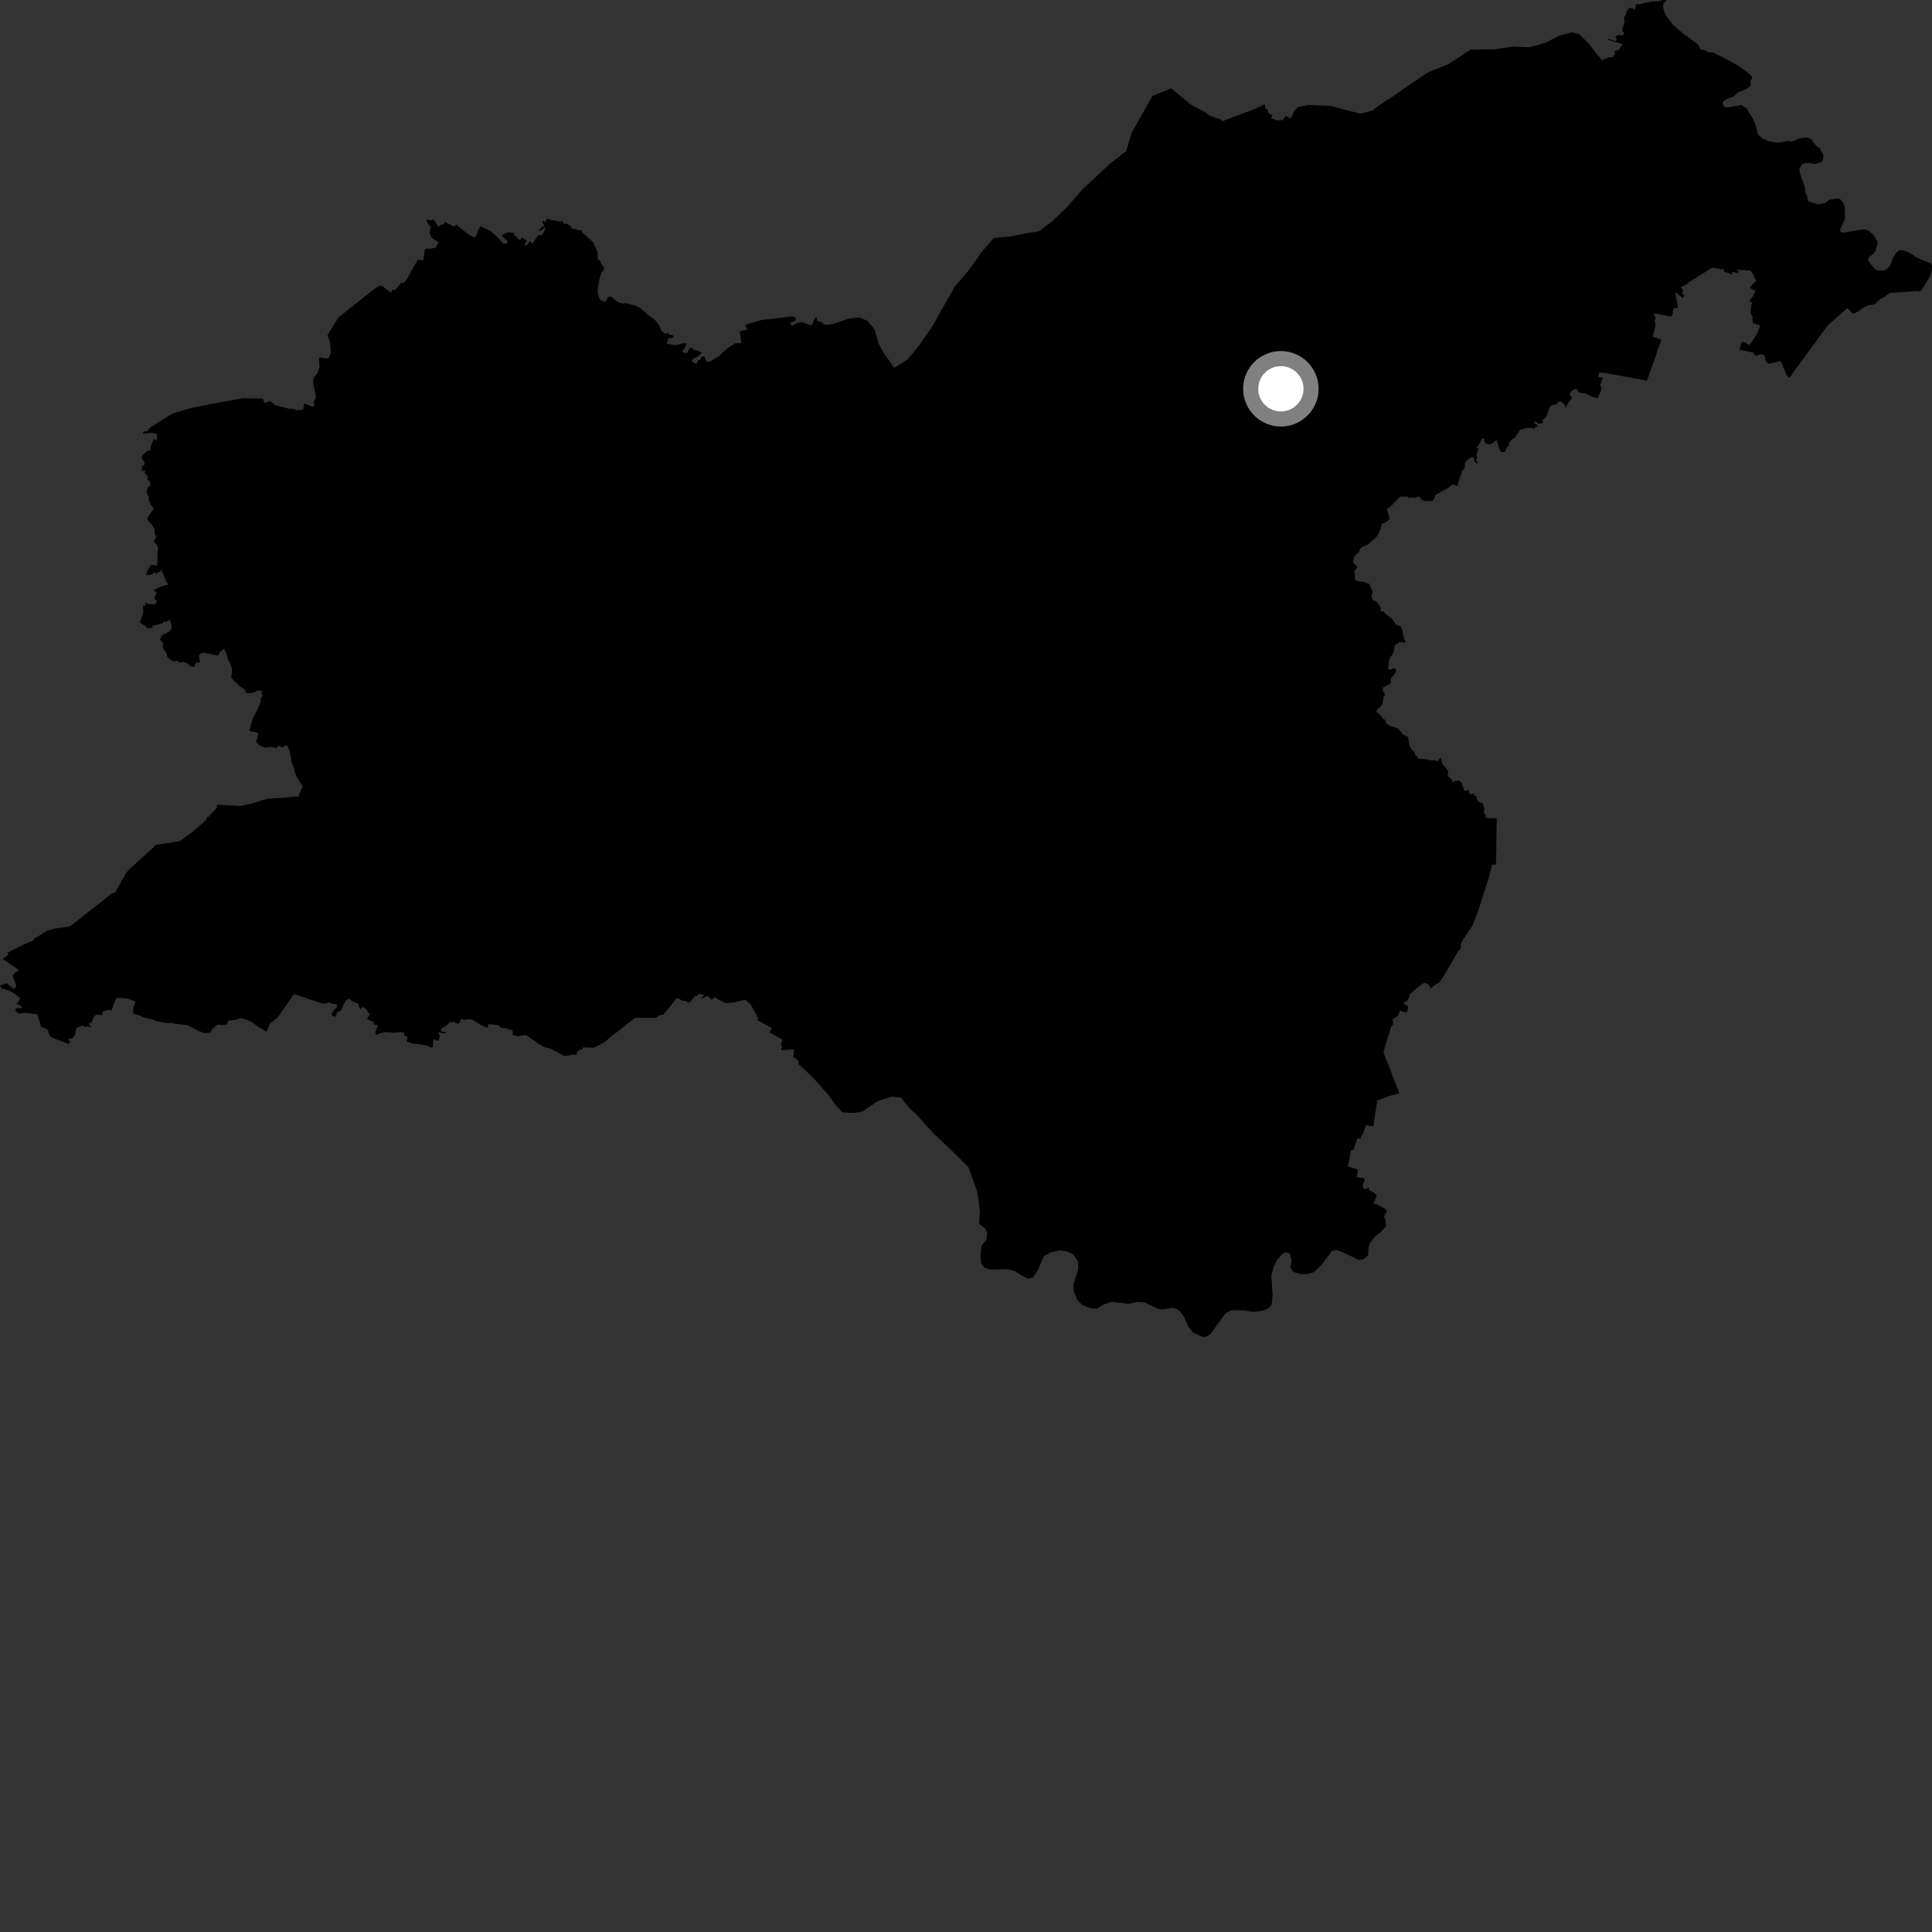<?xml version="1.0" encoding="utf-8" ?>
<svg baseProfile="full" height="1024" version="1.1" width="1024" xmlns="http://www.w3.org/2000/svg" xmlns:ev="http://www.w3.org/2001/xml-events" xmlns:xlink="http://www.w3.org/1999/xlink"><rect width="100%" height="100%" fill="#333333" stroke="none"/><defs /><polygon fill="black" points="921.911,185.298 929.324,186.899 930.474,188.662 933.138,187.772 934.942,188.097 935.586,189.222 935.827,191.316 937.202,192.837 941.534,191.984 943.004,191.379 943.969,191.668 947.068,199.028 948.48,200.224 951.526,195.9 968.451,172.868 969.852,171.493 979.025,163.393 980.239,164.215 981.771,166.107 982.406,166.229 985.271,164.928 986.743,163.546 990.257,161.73 992.987,161.438 994.321,160.701 996.178,158.799 998.865,157.308 1001.529,155.261 1016.633,154.239 1017.671,154.646 1019.712,151.96 1022.998,146.3 1023.872,143.412 1024.0,140.533 1023.318,139.671 1015.657,136.403 1014.069,135.147 1011.057,133.444 1008.41,132.579 1006.663,132.707 1004.885,134.084 1003.281,136.694 1001.692,141.026 999.856,142.856 997.999,143.444 995.554,143.401 994.076,142.898 991.411,139.922 990.218,138.021 990.672,136.134 992.859,134.654 993.931,133.185 995.077,129.626 995.166,128.186 993.017,124.487 990.164,122.12 988.225,121.587 985.282,121.879 978.706,123.092 976.652,123.307 975.431,122.788 975.308,121.61 977.308,117.44 977.893,115.219 977.709,109.254 977.134,107.693 975.471,105.718 974.392,105.135 969.582,105.831 967.531,107.66 963.395,108.295 958.667,106.761 958.089,106.124 957.87,104.151 956.732,101.374 956.663,99.203 953.901,91.524 953.762,89.473 954.867,87.23 957.447,86.319 962.133,86.852 965.377,85.923 966.207,84.838 966.421,82.284 964.51,78.668 962.731,77.399 960.054,73.868 958.462,72.979 956.714,72.909 952.641,73.654 951.677,74.479 949.034,75.03 947.507,74.633 944.089,75.444 941.943,75.581 937.348,74.835 934.537,73.616 931.759,71.283 930.335,65.846 929.035,62.972 925.752,57.352 922.805,55.634 917.274,56.664 914.231,57.054 913.05,55.005 913.357,53.798 914.739,52.679 918.876,51.14 921.077,49.036 925.866,47.138 927.905,45.381 927.782,42.626 928.755,41.59 928.234,40.297 926.02,38.088 920.462,34.326 913.905,30.712 909.23,28.466 908.53,27.879 905.884,27.821 903.74,26.696 901.324,26.144 899.916,23.499 892.417,18.045 886.783,13.254 883.132,8.483 881.708,5.091 881.406,2.881 881.786,1.843 883.388,0.161 881.354,0.0 879.724,0.633 875.682,0.796 872.285,1.397 868.829,2.366 867.316,2.088 866.409,5.194 864.94,4.162 863.379,4.307 861.872,6.432 861.96,7.269 860.769,9.321 861.018,11.291 859.717,16.486 860.906,17.203 860.021,19.055 858.627,18.43 856.161,19.329 856.909,21.007 856.281,21.822 852.043,20.583 852.466,21.172 860.092,23.401 857.746,26.736 855.917,26.784 855.859,28.715 854.788,30.329 852.439,30.43 849.139,31.884 846.326,28.634 841.853,22.83 836.722,17.941 832.988,17.163 826.034,19.084 819.346,22.574 810.811,25.052 801.768,24.696 792.041,26.173 779.537,26.286 767.712,33.939 756.622,38.5 746.057,45.574 737.701,51.491 732.59,54.733 727.449,58.596 721.142,60.217 714.941,58.721 705.352,56.157 693.474,55.689 687.797,56.733 686.161,58.546 684.462,62.233 683.77,62.773 681.474,61.34 679.79,63.977 679.072,63.515 676.765,63.893 673.631,62.576 674.308,60.923 672.392,60.03 671.821,58.187 670.683,57.347 670.335,55.234 665.258,57.689 647.904,64.241 646.528,62.915 644.298,62.489 640.94,61.108 638.49,59.315 631.412,55.617 620.745,46.797 610.85,50.841 599.74,70.495 596.875,80.101 588.446,86.698 573.796,100.285 565.589,109.708 558.099,116.957 550.663,122.647 543.712,123.651 536.118,125.256 526.681,126.167 520.127,133.75 513.507,143.216 505.963,152 494.224,172.845 487.262,182.907 481.029,190.497 473.978,194.921 468.041,186.549 465.706,182.073 463.488,174.476 459.589,169.941 455.276,168.208 449.619,168.926 441.624,171.709 438.054,172.233 436.149,171.63 436.106,171.08 432.861,169.957 433.083,168.665 432.141,168.222 430.46,171.981 429.734,172.392 425.177,170.742 422.619,171.134 419.676,172.763 418.834,171.397 419.324,170.696 421.288,170.34 421.929,168.483 420.034,167.681 403.44,169.645 394.9,172.25 396.306,174.66 392.081,175.57 392.961,181.879 389.686,181.912 385.198,184.87 380.987,188.78 376.17,191.73 374.46,191.76 373.557,189.072 372.144,188.806 371.102,190.522 369.731,191.244 369.446,192.502 368.505,192.699 366.733,191.452 366.905,190.386 369.759,189.042 372.09,186.914 368.782,185.444 367.585,185.614 367.43,184.47 365.639,184.345 364.107,187.206 361.824,186.7 361.721,185.797 362.906,184.54 364.029,181.892 362.013,182 358.299,182.936 353.376,182.201 354.415,179.002 355.859,179.339 357.178,178.505 356.635,177.694 354.27,177.11 354.239,176.299 352.643,176.901 350.482,175.358 349.292,172.246 347.119,169.538 343.781,167.022 339.46,163.357 336.317,161.821 331.619,160.689 330.054,160.904 327.506,160.15 323.769,157.062 322.204,157.472 321.438,159.245 320.262,160.029 318.102,158.88 317.109,156.749 316.698,154.209 317.635,148.346 318.788,144.436 320.494,142.22 318.805,140.006 317.904,137.996 316.808,137.411 316.796,133.792 314.399,128.362 308.413,123.09 308.647,122.096 307.185,122.096 302.838,120.998 302.776,120.151 300.853,118.799 298.469,118.278 298.438,117.255 296.628,117.397 292.537,116.651 290.298,115.996 289.449,116.497 289.194,117.908 288.018,117.054 287.374,117.704 288.765,120.143 287.763,119.919 285.646,121.922 286.25,122.465 288.796,120.426 289.083,121.307 287.305,124.644 285.269,124.567 282.264,129.167 280.79,127.82 279.226,130.092 277.927,129.938 279.185,127.482 276.525,125.846 275.615,127.342 272.515,124.514 272.454,123.456 269.324,123.104 265.796,124.726 269.048,127.829 268.609,128.952 267.024,129.333 262.738,124.909 259.854,122.378 254.587,119.846 253.258,122.391 252.797,124.084 251.693,125.812 250.967,125.77 247.633,123.703 244.748,121.531 241.978,119.019 240.658,120.127 237.11,118.333 236.057,117.53 234.982,118.96 233.326,119.158 232.487,120.434 229.758,116.314 228.408,116.85 226.158,116.39 226.403,117.985 228.14,119.946 227.71,123.84 228.865,126.196 231.585,127.77 232.546,128.949 231.728,129.512 230.97,131.311 227.43,131.895 226.163,131.704 224.946,132.501 224.965,134.744 224.186,138.158 221.537,137.494 218.128,143.284 215.721,148.038 213.542,150.408 212.908,149.618 209.069,154.032 208.24,153.129 207.278,155.21 202.717,151.721 201.203,151.353 197.877,153.531 179.427,168.214 174.436,176.178 173.472,178.125 173.973,178.457 174.993,181.973 175.397,187.26 174.085,189.827 172.805,190.088 169.909,189.372 169.059,190.071 169.321,194.56 168.283,197.771 166.571,199.752 165.946,201.206 166.006,202.964 167.512,210.598 166.117,213.379 166.873,214.651 165.838,215.708 161.571,213.932 161.171,214.207 160.656,217.094 157.103,217.436 155.015,216.67 153.346,216.711 145.854,214.695 143.287,212.602 140.133,213.629 139.338,211.27 128.639,211.07 111.64,214.163 100.28,216.537 91.112,219.302 79.906,226.377 78.049,228.498 75.816,228.853 76.039,229.956 79.931,229.413 83.124,229.977 83.169,233.424 81.47,232.714 79.793,236.596 79.841,238.552 77.924,239.084 75.133,241.854 75.171,242.9 76.671,245.297 76.146,246.758 75.09,247.314 75.331,249.525 77.021,249.346 76.62,250.588 78.142,252.258 78.291,254.371 79.191,254.951 79.812,257.115 78.478,258.236 77.778,259.824 77.784,261.575 78.929,263.259 78.904,264.983 79.719,267.287 81.589,269.511 78.537,273.793 78.126,274.858 78.696,276.252 80.659,278.242 82.109,280.774 81.808,282.244 82.848,284.882 81.616,286.221 81.716,287.24 83.23,288.981 83.821,290.466 83.372,294.664 83.477,297.915 83.146,299.978 81.579,299.381 79.785,299.582 77.696,303.423 77.622,304.54 79.272,304.868 82.39,303.299 82.736,304.692 83.21,303.668 84.985,302.965 85.509,301.962 88.273,308.54 89.409,309.837 84.937,310.994 81.346,312.875 83.168,313.974 81.644,317.407 83.282,318.414 82.304,320.278 79.465,320.243 76.966,319.56 77.198,320.938 75.803,321.064 75.971,324.181 74.165,330.025 77.062,331.812 78.167,332.947 80.587,332.83 80.949,331.651 86.026,330.445 86.879,329.322 87.564,329.734 90.51,328.425 90.077,329.653 90.915,330.561 90.983,332.576 89.872,334.674 85.89,336.709 84.727,338.906 86.333,340.755 86.42,343.541 88.434,346.53 88.666,348.354 90.899,349.999 92.845,350.675 93.831,350.076 95.039,351.175 96.998,350.719 99.293,351.557 100.87,353.165 102.828,353.508 104.125,351.021 105.498,351.42 106.022,350.445 105.309,347.643 105.999,346.676 107.671,345.837 115.636,347.512 116.592,345.555 118.872,343.734 120.321,347.655 120.872,349.919 121.741,350.909 122.884,354.39 123.024,356.662 122.458,358.881 124.525,361.459 125.733,362.112 126.757,363.633 129.636,365.378 130.536,367.495 134.362,367.09 136.887,365.906 138.927,366.213 138.505,367.507 139.354,368.872 138.318,369.642 138.15,371.941 136.647,375.681 134.241,380.234 133.468,382.39 132.178,387.368 136.916,388.416 136.234,391.967 135.617,392.907 137.696,395.195 140.373,396.239 143.288,395.818 146.683,396.459 147.259,395.363 150.295,396.124 151.025,394.944 152.388,395.518 153.841,398.754 153.636,399.348 154.391,402.271 154.185,403.056 155.7,406.774 156.455,409.896 157.222,411.666 160.397,416.807 158.123,422.36 156.388,422.216 151.78,422.679 141.711,423.338 133.004,425.965 127.892,427.14 114.992,426.532 114.773,428.422 110.495,432.959 109.757,432.985 109.302,434.549 106.67,436.994 101.509,441.246 95.239,445.837 82.577,447.822 80.685,449.667 68.031,461.244 66.249,463.712 61.084,472.892 58.957,473.71 54.213,477.601 37.44,490.726 36.144,491.198 29.476,492.087 24.892,493.244 19.665,496.657 18.112,497.305 17.801,498.296 12.155,500.837 3.843,504.943 4.641,505.832 1.459,508.217 10.164,514.25 7.859,515.576 6.663,517.238 8.6,522.367 7.69,524.234 5.526,522.895 3.733,521.155 0.0,522.291 0.899,523.959 4.37,524.806 7.631,526.616 10.79,529.162 8.807,532.246 10.265,532.569 12.059,534.289 8.533,534.442 8.087,536.071 10.745,537.389 11.261,536.838 15.669,537.035 19.767,537.656 21.662,543.764 22.123,544.587 24.228,545.046 25.683,546.567 25.65,547.382 26.837,549.674 36.344,553.329 37.21,552.431 36.167,550.415 38.058,550.512 39.862,548.419 40.115,545.839 40.622,544.728 43.748,543.616 45.566,544.456 46.267,543.792 47.683,544.433 48.506,544.102 47.244,543.107 47.318,542.243 48.563,542.011 49.535,539.243 51.122,537.595 54.07,538.006 54.517,536.016 57.612,535.314 59.132,535.636 61.346,529.321 62.168,528.89 65.62,528.989 68.384,529.506 71.772,530.874 70.551,534.719 70.586,537.314 73.873,538.164 76.368,539.388 80.57,540.233 83.208,541.259 88.726,542.327 91.346,542.218 92.486,542.561 99.452,543.388 105.285,546.44 108.612,547.637 111.8,547.217 112.008,546.005 113.85,544.136 115.455,543.034 117.787,543.385 120.296,542.929 120.998,540.988 125.058,540.519 127.742,539.588 131.728,540.813 134.788,542.625 136.286,543.867 141.164,546.816 143.154,542.402 147.022,539.438 155.833,526.884 170.429,531.79 172.433,531.905 174.202,531.31 176.153,532.035 178.342,532.165 178.659,533.718 176.89,535.509 175.748,537.414 176.107,538.258 177.699,538.968 178.78,536.439 180.764,535.569 182.01,532.537 183.955,529.718 185.116,529.322 186.461,530.67 189.83,531.969 190.846,535.004 192.162,533.778 193.785,534.474 195.961,537.715 194.469,540.045 198.168,541.671 198.126,542.954 200.295,543.508 199.09,546.527 198.935,548.172 199.664,548.448 201.329,547.691 204.711,546.949 209.038,547.44 212.1,547.003 214.403,547.472 214.259,548.924 215.923,549.479 215.624,552.065 218.985,553.188 221.225,553.337 226.055,554.111 228.44,555.212 229.416,555.112 229.602,551.873 229.983,550.867 232.018,551.626 232.655,551.328 233.036,548.677 232.091,547.508 232.779,547.245 236.172,547.742 236.388,547.062 233.551,546.522 234.199,545.027 237.396,542.93 238.136,541.796 240.397,541.57 242.689,542.612 243.5,542.216 244.292,540.153 246.502,540.657 247.519,540.161 250.428,540.487 254.826,543.195 258.268,544.86 258.998,542.811 263.951,543.259 265.812,544.875 268.32,545.008 269.574,545.696 271.824,546.149 271.62,548.58 274.508,549.296 278.68,548.516 285.671,553.334 288.704,555.119 291.294,555.621 298.697,559.453 300.27,559.75 302.325,559.168 305.43,559.003 306.137,557.06 308.676,556.06 309.077,555.116 314.945,555.276 320.402,552.337 324.284,549.024 327.52,546.64 336.589,539.438 347.688,539.477 349.433,538.093 351.54,537.829 358.836,528.913 361.839,530.404 363.369,530.537 365.056,531.534 365.857,531.186 368.329,527.837 369.162,528.049 370.557,526.723 373.148,527.392 371.569,529.478 374.988,527.879 377.313,529.894 378.729,528.475 381.434,530.152 384.714,531.671 390.016,531.166 393.344,530.155 395.132,530.025 397.827,532.323 400.857,537.704 401.126,538.902 402.083,539.34 401.387,540.652 409.071,544.899 407.832,547.225 414.745,550.978 413.743,553.971 414.545,554.373 414.005,556.635 420.901,556.184 420.457,560.359 423.287,562.084 423.188,563.97 430.644,570.833 438.753,579.921 442.919,585.718 446.527,589.611 452.78,589.866 457.179,589.098 465.515,583.47 472.8,581.253 477.479,581.745 482.266,587.562 485.893,590.836 494.64,600.556 505.726,611.058 513.297,618.641 517.965,631.468 519.406,641.809 518.953,648.686 522.129,651.026 523.269,653.492 522.848,657.092 520.387,660.017 519.69,664.291 519.921,669.308 521.73,671.872 525.14,672.934 534.258,672.699 537.813,673.66 541.66,676.168 545,677.711 547.458,677.114 550.132,673.116 553.297,665.808 556.698,663.845 561.695,662.749 565.114,663.12 568.815,664.853 571.226,668.435 571.528,672.417 569.017,680.986 569.028,684.003 570.929,688.952 573.553,691.655 577.843,693.287 581.324,693.649 585.237,691.2 589.207,690.02 598.28,691.037 603.043,689.988 606.452,690.28 614.333,693.982 617.411,693.963 621.587,693.142 623.68,693.744 625.394,694.986 627.559,698.023 629.721,702.815 632.248,706.255 637.479,708.653 639.784,708.246 641.56,707.045 649.614,696.038 652.932,694.369 659.1,694.525 664.457,695.373 668.439,694.773 672.129,693.584 674.004,691.437 674.485,686.48 673.858,676.074 674.989,671.598 676.998,667.698 679.443,664.769 681.611,663.693 683.642,664.556 684.524,668.151 683.934,671.667 685.201,673.983 688.604,675.236 692.877,675.314 696.412,674.231 700.08,670.813 705.896,663.11 708.486,662.522 713.912,664.743 720.063,667.741 722.593,667.536 724.765,665.743 725.193,664.889 725.297,661.31 725.984,658.802 728.867,655.295 732.136,652.778 734.702,649.777 734.283,646.571 733.563,644.623 735.144,642.046 733.59,640.316 729.309,638.068 727.918,637.942 729.727,633.717 728.423,632.24 725.689,630.85 725.485,629.326 723.946,630.172 722.608,629.931 722.229,628.38 723.334,625.393 722.928,624.423 719.036,624.011 719.549,621.624 719.519,619.76 714.254,618.262 715.322,614.049 715.946,609.578 717.314,609.449 719.42,603.345 721.293,603.569 721.177,602.883 722.42,600.784 724.012,596.42 727.901,596.88 729.936,583.345 736.308,580.92 741.605,579.452 740.872,577.052 738.768,572.072 736.544,566.008 733.783,559.323 733.329,557.15 737.337,544.092 738.359,543.108 738.179,540.103 740.759,538.522 742.11,535.63 744.654,536.58 745.905,536.126 746.404,533.508 744.083,531.948 744.059,531.31 745.791,530.486 747.296,527.77 746.964,527.069 753.305,521.854 754.862,520.98 757.014,521.649 757.924,522.755 757.993,524.03 761.01,521.724 762.701,520.793 763.895,519.362 767.558,513.346 772.683,504.345 774.337,502.77 774.15,500.553 775.297,498.237 780.59,490.319 783.704,481.999 785.829,475.201 788.994,465.628 790.859,458.166 792.852,458.366 793.128,449.96 793.045,448.183 793.284,433.717 787.432,433.591 787.38,431.941 786.327,430.766 786.786,428.688 785.948,425.954 783.364,424.681 782.669,423.553 782.525,421.856 781.335,421.792 781.389,420.476 779.185,421.04 778.268,418.724 776.187,419.155 774.663,414.896 773.291,413.702 771.066,414.039 770.023,414.698 769.366,412.939 767.366,411.415 767.598,408.866 766.2,406.808 764.475,404.984 763.727,401.528 762.522,402.59 762.088,403.789 760.954,403.003 758.111,402.92 755.482,402.411 751.878,402.121 749.894,399.592 749.497,398.454 748.147,397.203 746.975,395.158 746.313,390.676 743.31,389.178 742.439,387.712 740.624,385.924 736.513,384.666 734.702,383.481 734.095,381.447 732.891,380.88 732.299,379.512 729.446,377.249 730.267,375.568 731.698,374.64 732.774,372.738 733.29,369.439 734.113,368.012 732.913,366.145 733.027,364.418 737.168,362.131 737.102,359.649 738.937,357.631 739.994,355.842 739.719,354.429 738.282,354.111 737.322,355.015 735.74,354.578 736.078,350.701 736.925,348.2 737.853,347.169 738.795,345.035 739.189,342.098 741.61,340.444 745.096,340.524 744.329,339.092 743.224,333.93 742.558,332.123 739.845,331.049 738.075,328.153 734.637,325.613 733.418,324.086 731.614,324.011 731.88,322.064 729.864,319.064 727.645,318.094 726.936,316.047 727.487,313.541 725.671,309.473 722.692,308.287 719.811,308.14 718.228,307.272 717.905,302.404 719.301,300.99 718.915,299.662 717.061,298.146 717.783,294.876 720.383,292.516 720.724,291.186 721.875,289.865 724.688,288.832 729.013,285.218 730.386,283.43 731.892,279.839 732.404,277.667 734.918,276.6 736.53,275.234 735.981,272.488 734.952,269.908 736.994,268.547 742.137,263.177 745.692,263.177 746.906,263.976 748.461,263.592 750.112,263.851 751.858,263.057 754.249,265.432 757.99,265.665 759.607,265.302 760.981,262.186 767.64,258.634 769.738,256.792 772.724,257.488 772.696,256.188 775.022,249.576 776.394,247.801 776.501,245.209 778.373,243.198 780.242,242.184 781.106,242.765 781.692,244.817 783.349,246.17 782.421,243.449 782.961,242.958 782.572,241.392 783.413,238.335 784.084,237.435 782.295,237.869 783.696,235.94 785.579,232.403 786.571,232.284 786.588,233.401 787.542,235.196 789.694,235.429 791.165,234.791 793.223,233.189 794.354,237.131 795.609,239.631 797.667,239.518 798.879,236.855 799.817,236.093 799.87,234.843 801.027,233.155 803.037,231.907 805.642,227.765 808.913,226.846 811.852,226.843 813.575,227.241 813.915,225.974 815.127,226.546 814.492,224.947 812.818,224.258 813.795,223.298 815.76,224.67 817.938,224.091 817.437,222.788 819.656,220.788 820.982,216.769 822.188,214.89 824.988,214.222 825.964,213.12 827.211,212.716 829.167,214.335 830.029,216.243 830.783,214.055 833.219,210.926 832.061,209.218 832.571,207.541 834.743,206.092 835.881,206.318 836.473,207.57 837.604,208.312 839.836,208.36 845.525,210.927 846.795,210.91 848.419,207.453 848.904,205.05 848.002,204.739 849.485,200.145 847.015,199.782 847.685,197.461 851.208,197.712 872.827,201.775 873.14,201.159 877.183,189.82 878.605,185.418 880.624,180.052 875.934,178.414 877.317,172.92 877.373,170.717 876.827,170.249 877.602,168.562 876.565,166.51 877.011,166.083 885.549,167.813 886.401,166.833 886.991,163.428 889.372,163.17 887.878,154.726 891.995,158.069 892.76,156.356 891.713,155.827 891.971,153.397 890.715,152.321 894.709,150.174 895.013,149.649 907.538,141.857 911.132,142.366 911.812,142.883 913.292,142.512 914.093,144.263 915.342,144.409 917.87,145.686 918.174,144.118 921.023,144.723 921.651,143.908 920.15,142.904 927.775,143.409 929.347,145.563 930.994,149.515 930.023,149.473 927.468,152.428 929.001,153.623 930.477,153.852 928.988,157.222 927.173,159.205 927.424,160.001 928.848,160.159 928.385,161.243 927.632,165.694 929,167.9 928.714,169.173 929.242,171.314 932.535,172.305 932.806,172.98 931.352,176.753 928.431,181.365 927.06,182.886 924.396,181.185 923.1,181.611 921.911,185.298" /><circle cx="678.891" cy="206.069" fill="rgb(100%,100%,100%)" r="16" stroke="grey" stroke-width="8" /></svg>